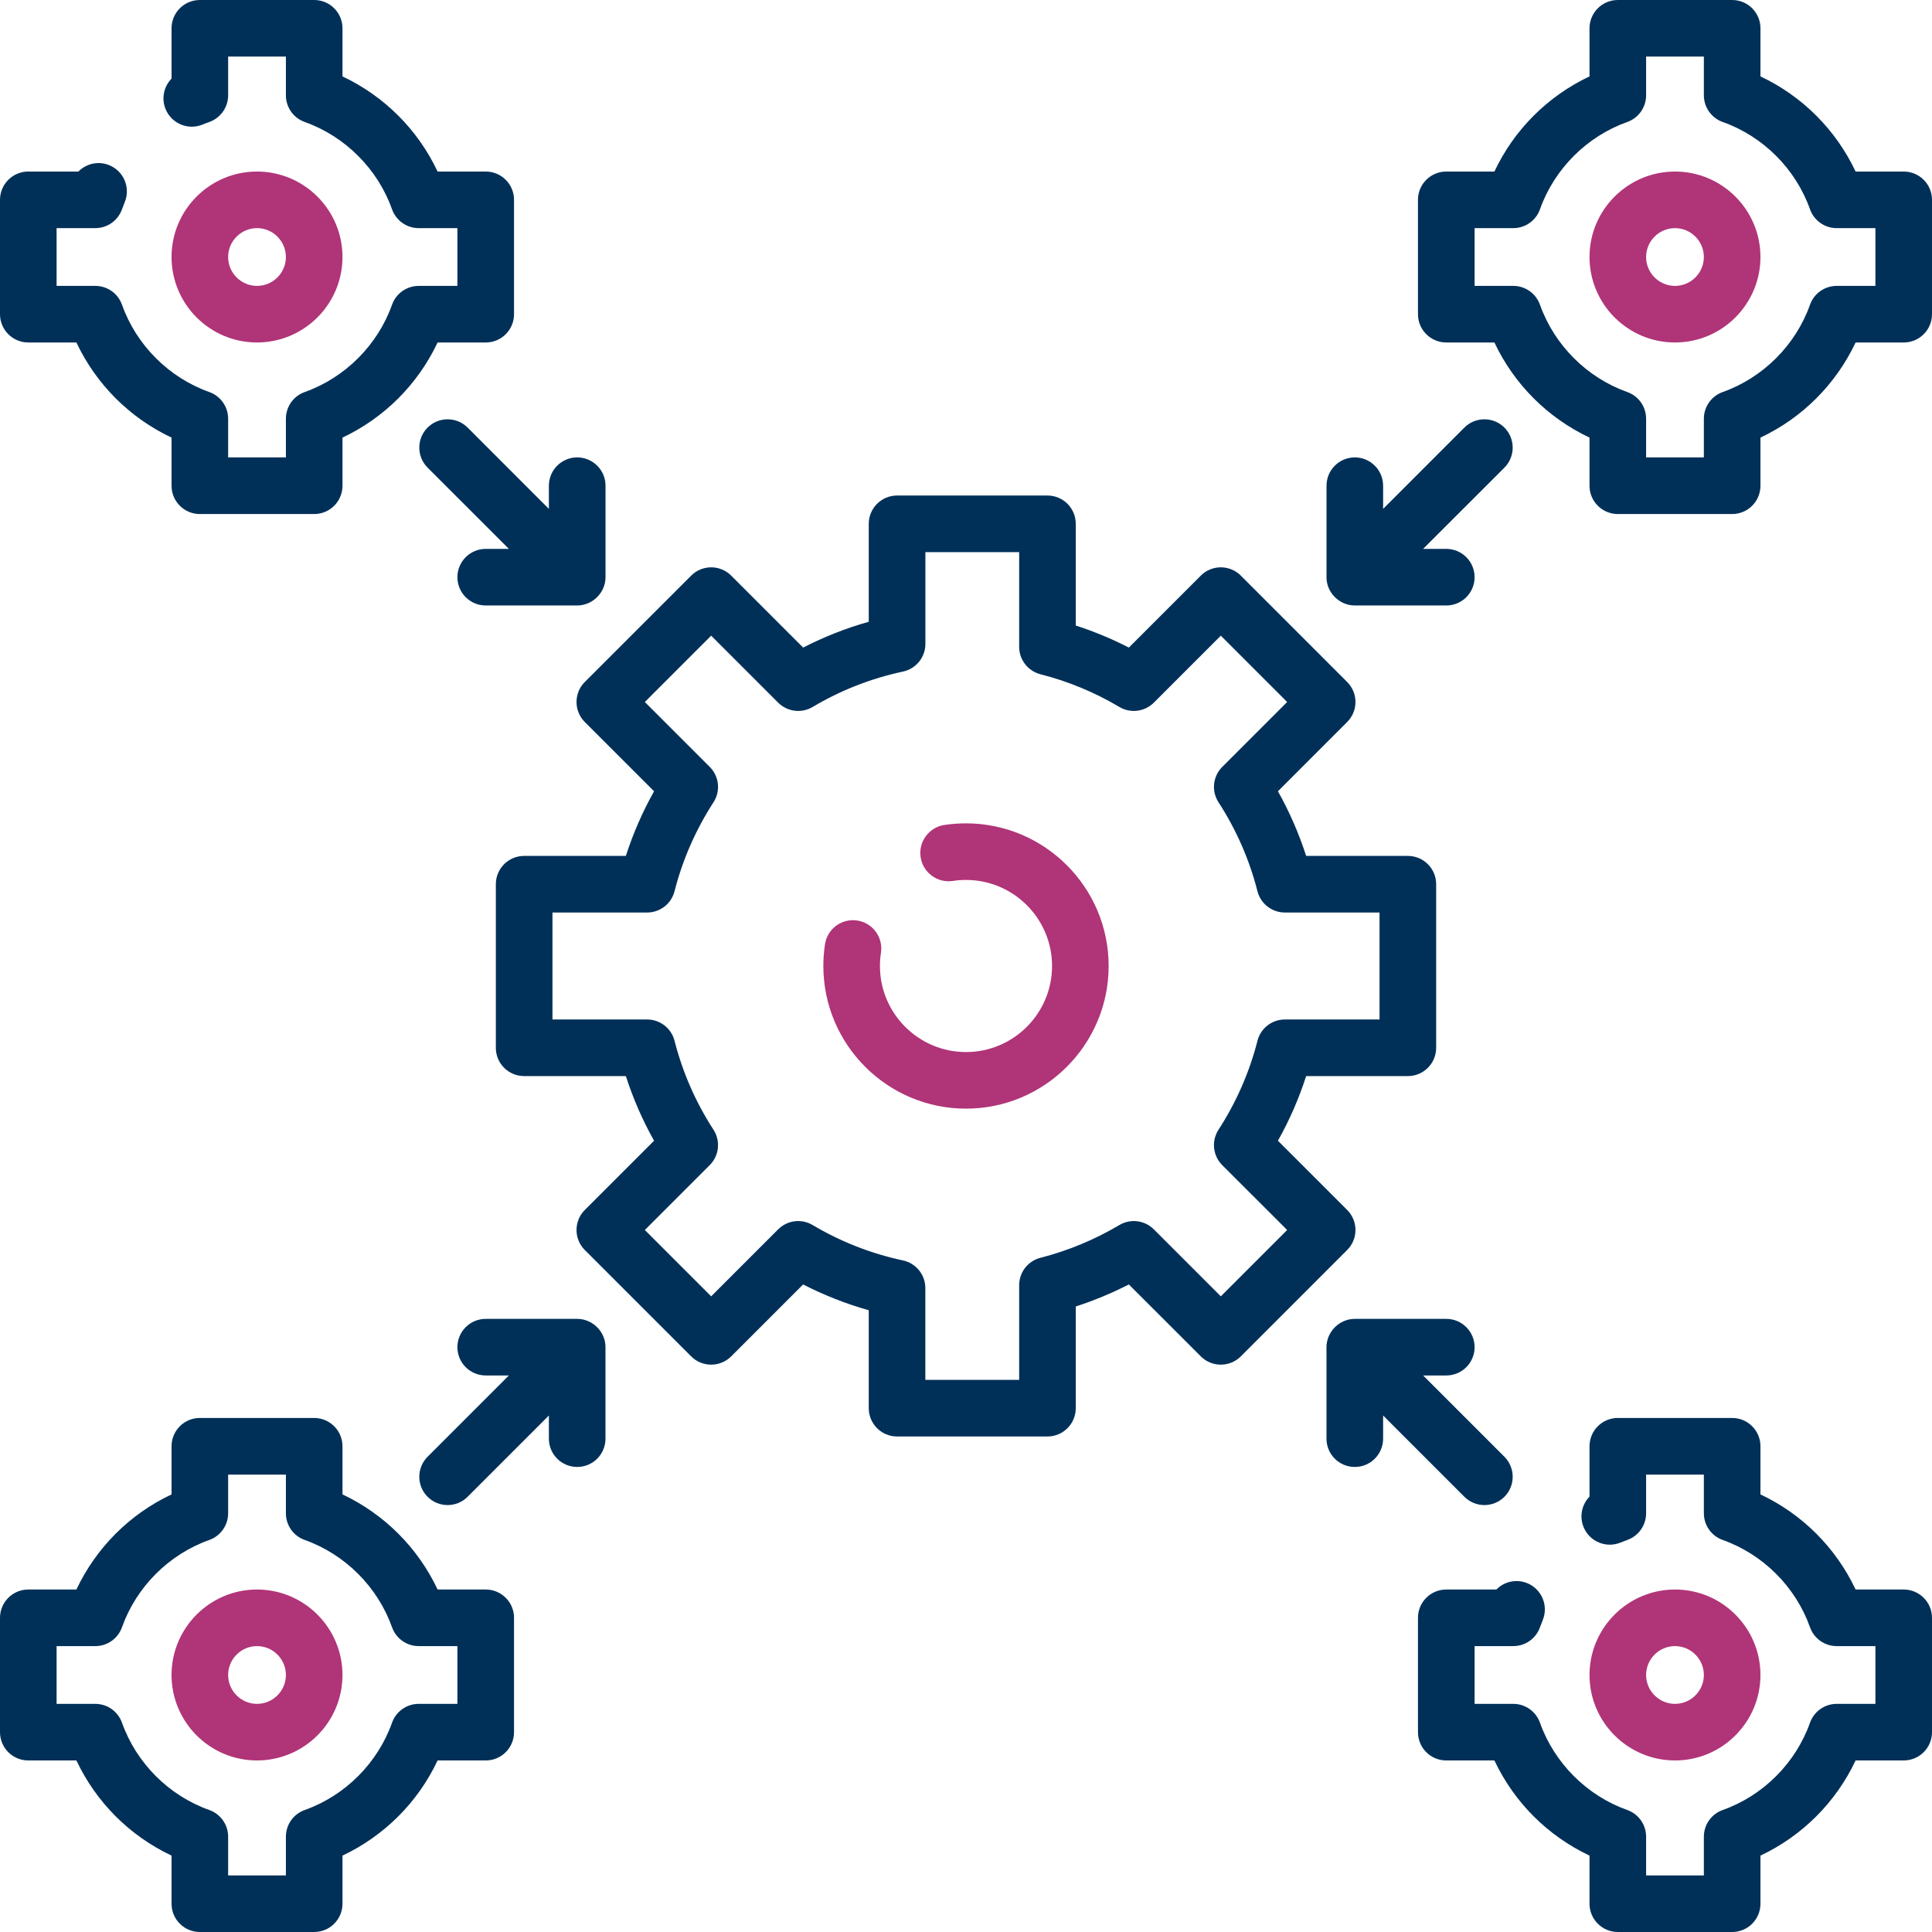 <?xml version="1.0" encoding="UTF-8"?>
<svg width="48px" height="48px" viewBox="0 0 48 48" version="1.1" xmlns="http://www.w3.org/2000/svg" xmlns:xlink="http://www.w3.org/1999/xlink">
    <title>partners</title>
    <g id="Symbols" stroke="none" stroke-width="1" fill="none" fill-rule="evenodd">
        <g id="icons/dark/integration-color" fill-rule="nonzero">
            <g id="partners">
                <path d="M33.471,30.062 L31.75,28.341 C32.037,27.83 32.271,27.293 32.451,26.735 L34.977,26.735 C35.366,26.735 35.681,26.421 35.681,26.032 L35.681,21.968 C35.681,21.579 35.366,21.265 34.977,21.265 L32.451,21.265 C32.271,20.708 32.037,20.17 31.75,19.659 L33.47,17.938 C33.745,17.663 33.745,17.218 33.47,16.944 L30.828,14.301 C30.696,14.169 30.517,14.095 30.331,14.095 C30.144,14.095 29.965,14.169 29.834,14.301 L28.046,16.089 C27.622,15.871 27.181,15.688 26.727,15.541 L26.727,13.015 C26.727,12.626 26.413,12.311 26.024,12.311 L22.287,12.311 C21.899,12.311 21.584,12.626 21.584,13.015 L21.584,15.448 C21.021,15.606 20.475,15.821 19.954,16.089 L18.166,14.301 C18.034,14.169 17.856,14.095 17.669,14.095 C17.483,14.095 17.304,14.169 17.172,14.301 L14.529,16.944 C14.255,17.218 14.255,17.664 14.529,17.938 L16.25,19.659 C15.963,20.17 15.729,20.708 15.549,21.265 L13.022,21.265 C12.634,21.265 12.319,21.579 12.319,21.968 L12.319,26.032 C12.319,26.421 12.634,26.735 13.022,26.735 L15.549,26.735 C15.729,27.293 15.963,27.83 16.25,28.341 L14.529,30.062 C14.255,30.337 14.255,30.782 14.529,31.056 L17.172,33.699 C17.446,33.973 17.892,33.973 18.166,33.699 L19.953,31.912 C20.475,32.179 21.021,32.394 21.584,32.553 L21.584,34.986 C21.584,35.374 21.899,35.689 22.287,35.689 L26.024,35.689 C26.412,35.689 26.727,35.374 26.727,34.986 L26.727,32.459 C27.18,32.312 27.621,32.129 28.046,31.912 L29.834,33.699 C30.108,33.973 30.553,33.973 30.828,33.699 L33.47,31.056 C33.745,30.782 33.745,30.337 33.471,30.062 L33.471,30.062 Z M30.331,32.207 L28.667,30.543 C28.439,30.316 28.087,30.271 27.81,30.436 C27.197,30.8 26.538,31.073 25.851,31.249 C25.539,31.328 25.321,31.609 25.321,31.93 L25.321,34.282 L22.99,34.282 L22.99,32.002 C22.99,31.671 22.758,31.384 22.434,31.315 C21.642,31.146 20.887,30.85 20.19,30.436 C19.913,30.271 19.56,30.316 19.333,30.543 L17.669,32.207 L16.021,30.559 L17.633,28.947 C17.868,28.712 17.907,28.346 17.726,28.067 C17.284,27.386 16.959,26.643 16.759,25.859 C16.68,25.547 16.399,25.329 16.078,25.329 L13.726,25.329 L13.726,22.671 L16.078,22.671 C16.4,22.671 16.68,22.453 16.759,22.141 C16.959,21.358 17.285,20.615 17.726,19.933 C17.907,19.655 17.868,19.288 17.634,19.054 L16.021,17.441 L17.669,15.793 L19.333,17.457 C19.561,17.684 19.913,17.729 20.19,17.564 C20.887,17.15 21.642,16.854 22.434,16.685 C22.758,16.616 22.991,16.33 22.991,15.998 L22.991,13.718 L25.321,13.718 L25.321,16.07 C25.321,16.392 25.539,16.672 25.851,16.752 C26.538,16.927 27.198,17.2 27.81,17.564 C28.087,17.729 28.439,17.684 28.667,17.457 L30.331,15.793 L31.979,17.441 L30.366,19.054 C30.132,19.288 30.093,19.655 30.274,19.933 C30.716,20.615 31.041,21.358 31.241,22.142 C31.32,22.453 31.601,22.671 31.922,22.671 L34.274,22.671 L34.274,25.329 L31.922,25.329 C31.6,25.329 31.32,25.547 31.241,25.859 C31.041,26.643 30.715,27.386 30.274,28.067 C30.093,28.346 30.132,28.712 30.366,28.947 L31.979,30.559 L30.331,32.207 Z" id="Shape" fill="#003058"></path>
                <path d="M24,20.456 C23.82,20.456 23.639,20.469 23.462,20.496 C23.078,20.555 22.814,20.914 22.873,21.298 C22.932,21.682 23.291,21.945 23.674,21.887 C23.781,21.87 23.89,21.862 24,21.862 C25.179,21.862 26.138,22.821 26.138,24 C26.138,25.179 25.179,26.138 24,26.138 C22.821,26.138 21.862,25.179 21.862,24 C21.862,23.89 21.87,23.779 21.887,23.672 C21.946,23.288 21.683,22.929 21.299,22.87 C20.915,22.811 20.556,23.074 20.497,23.458 C20.47,23.636 20.456,23.818 20.456,24 C20.456,25.954 22.046,27.544 24,27.544 C25.954,27.544 27.544,25.954 27.544,24 C27.544,22.046 25.954,20.456 24,20.456 L24,20.456 Z" id="Path" fill="#B03478"></path>
                <path d="M41.615,4.262 C40.444,4.262 39.491,5.214 39.491,6.385 C39.491,7.556 40.444,8.509 41.615,8.509 C42.786,8.509 43.738,7.556 43.738,6.385 C43.738,5.214 42.786,4.262 41.615,4.262 Z M41.615,7.103 C41.219,7.103 40.897,6.781 40.897,6.385 C40.897,5.99 41.219,5.668 41.615,5.668 C42.01,5.668 42.332,5.99 42.332,6.385 C42.332,6.781 42.01,7.103 41.615,7.103 Z" id="Shape" fill="#B03478"></path>
                <path d="M47.297,4.262 L46.102,4.262 C45.61,3.221 44.779,2.39 43.738,1.898 L43.738,0.703 C43.738,0.315 43.424,0 43.035,0 L40.194,0 C39.806,0 39.491,0.315 39.491,0.703 L39.491,1.898 C38.451,2.39 37.619,3.221 37.128,4.262 L35.932,4.262 C35.544,4.262 35.229,4.576 35.229,4.965 L35.229,7.806 C35.229,8.194 35.544,8.509 35.932,8.509 L37.128,8.509 C37.619,9.549 38.451,10.381 39.491,10.872 L39.491,12.068 C39.491,12.456 39.806,12.771 40.194,12.771 L43.035,12.771 C43.424,12.771 43.738,12.456 43.738,12.068 L43.738,10.872 C44.779,10.381 45.61,9.549 46.102,8.509 L47.297,8.509 C47.685,8.509 48,8.194 48,7.806 L48,4.965 C48,4.576 47.685,4.262 47.297,4.262 L47.297,4.262 Z M46.594,7.103 L45.632,7.103 C45.334,7.103 45.069,7.29 44.969,7.571 C44.614,8.573 43.803,9.384 42.8,9.74 C42.52,9.84 42.332,10.105 42.332,10.403 L42.332,11.364 L40.897,11.364 L40.897,10.403 C40.897,10.105 40.71,9.839 40.429,9.74 C39.427,9.384 38.616,8.573 38.26,7.571 C38.16,7.29 37.895,7.103 37.597,7.103 L36.636,7.103 L36.636,5.668 L37.597,5.668 C37.895,5.668 38.161,5.48 38.26,5.2 C38.616,4.197 39.427,3.386 40.429,3.031 C40.71,2.931 40.897,2.666 40.897,2.368 L40.897,1.406 L42.332,1.406 L42.332,2.368 C42.332,2.666 42.52,2.931 42.8,3.031 C43.803,3.386 44.614,4.197 44.969,5.2 C45.069,5.48 45.334,5.668 45.632,5.668 L46.594,5.668 L46.594,7.103 Z" id="Shape" fill="#003058"></path>
                <path d="M43.738,41.615 C43.738,40.444 42.786,39.491 41.615,39.491 C40.444,39.491 39.491,40.444 39.491,41.615 C39.491,42.786 40.444,43.738 41.615,43.738 C42.786,43.738 43.738,42.786 43.738,41.615 Z M40.897,41.615 C40.897,41.219 41.219,40.897 41.615,40.897 C42.01,40.897 42.332,41.219 42.332,41.615 C42.332,42.01 42.01,42.332 41.615,42.332 C41.219,42.332 40.897,42.01 40.897,41.615 Z" id="Shape" fill="#B03478"></path>
                <path d="M47.297,39.491 L46.102,39.491 C45.61,38.451 44.779,37.619 43.738,37.128 L43.738,35.932 C43.738,35.544 43.424,35.229 43.035,35.229 L40.194,35.229 C39.806,35.229 39.491,35.544 39.491,35.932 L39.491,37.183 C39.301,37.378 39.234,37.675 39.345,37.943 C39.493,38.301 39.904,38.472 40.263,38.324 C40.318,38.301 40.373,38.28 40.429,38.26 C40.71,38.161 40.897,37.895 40.897,37.597 L40.897,36.636 L42.332,36.636 L42.332,37.597 C42.332,37.895 42.52,38.161 42.8,38.26 C43.803,38.616 44.614,39.427 44.969,40.429 C45.069,40.71 45.334,40.897 45.632,40.897 L46.594,40.897 L46.594,42.332 L45.632,42.332 C45.334,42.332 45.069,42.52 44.969,42.8 C44.614,43.803 43.803,44.614 42.8,44.969 C42.52,45.069 42.332,45.334 42.332,45.632 L42.332,46.594 L40.897,46.594 L40.897,45.632 C40.897,45.334 40.71,45.069 40.429,44.969 C39.427,44.614 38.616,43.803 38.26,42.8 C38.16,42.52 37.895,42.332 37.597,42.332 L36.636,42.332 L36.636,40.897 L37.597,40.897 C37.895,40.897 38.161,40.71 38.26,40.429 C38.281,40.37 38.304,40.311 38.328,40.254 C38.476,39.895 38.306,39.484 37.948,39.335 C37.675,39.222 37.372,39.293 37.177,39.491 L35.932,39.491 C35.544,39.491 35.229,39.806 35.229,40.194 L35.229,43.035 C35.229,43.424 35.544,43.738 35.932,43.738 L37.128,43.738 C37.619,44.779 38.451,45.61 39.491,46.102 L39.491,47.297 C39.491,47.685 39.806,48 40.194,48 L43.035,48 C43.424,48 43.738,47.685 43.738,47.297 L43.738,46.102 C44.779,45.61 45.61,44.779 46.102,43.738 L47.297,43.738 C47.685,43.738 48,43.424 48,43.035 L48,40.194 C48,39.806 47.685,39.491 47.297,39.491 L47.297,39.491 Z" id="Path" fill="#003058"></path>
                <path d="M8.509,6.385 C8.509,5.214 7.556,4.262 6.385,4.262 C5.214,4.262 4.262,5.214 4.262,6.385 C4.262,7.556 5.214,8.509 6.385,8.509 C7.556,8.509 8.509,7.556 8.509,6.385 Z M5.668,6.385 C5.668,5.99 5.99,5.668 6.385,5.668 C6.781,5.668 7.103,5.99 7.103,6.385 C7.103,6.781 6.781,7.103 6.385,7.103 C5.99,7.103 5.668,6.781 5.668,6.385 L5.668,6.385 Z" id="Shape" fill="#B03478"></path>
                <path d="M0.703,8.509 L1.898,8.509 C2.39,9.549 3.221,10.381 4.262,10.872 L4.262,12.068 C4.262,12.456 4.576,12.771 4.965,12.771 L7.806,12.771 C8.194,12.771 8.509,12.456 8.509,12.068 L8.509,10.872 C9.549,10.381 10.381,9.549 10.872,8.509 L12.068,8.509 C12.456,8.509 12.771,8.194 12.771,7.806 L12.771,4.965 C12.771,4.576 12.456,4.262 12.068,4.262 L10.872,4.262 C10.381,3.221 9.549,2.39 8.509,1.898 L8.509,0.703 C8.509,0.315 8.194,0 7.806,0 L4.965,0 C4.576,0 4.262,0.315 4.262,0.703 L4.262,1.953 C4.071,2.149 4.004,2.446 4.115,2.713 C4.264,3.072 4.675,3.243 5.034,3.094 C5.088,3.072 5.144,3.05 5.2,3.031 C5.48,2.931 5.668,2.666 5.668,2.368 L5.668,1.406 L7.103,1.406 L7.103,2.368 C7.103,2.666 7.29,2.931 7.571,3.031 C8.573,3.386 9.384,4.197 9.74,5.2 C9.84,5.48 10.105,5.668 10.403,5.668 L11.364,5.668 L11.364,7.103 L10.403,7.103 C10.105,7.103 9.839,7.29 9.74,7.571 C9.384,8.573 8.573,9.384 7.571,9.74 C7.29,9.84 7.103,10.105 7.103,10.403 L7.103,11.364 L5.668,11.364 L5.668,10.403 C5.668,10.105 5.48,9.839 5.2,9.74 C4.197,9.384 3.386,8.573 3.031,7.571 C2.931,7.29 2.666,7.103 2.368,7.103 L1.406,7.103 L1.406,5.668 L2.368,5.668 C2.666,5.668 2.931,5.48 3.031,5.2 C3.052,5.141 3.074,5.083 3.098,5.025 C3.247,4.667 3.078,4.255 2.719,4.106 C2.446,3.992 2.143,4.063 1.948,4.262 L0.703,4.262 C0.315,4.262 0,4.576 0,4.965 L0,7.806 C0,8.194 0.315,8.509 0.703,8.509 Z" id="Path" fill="#003058"></path>
                <path d="M12.068,39.491 L10.872,39.491 C10.381,38.451 9.549,37.619 8.509,37.128 L8.509,35.932 C8.509,35.544 8.194,35.229 7.806,35.229 L4.965,35.229 C4.576,35.229 4.262,35.544 4.262,35.932 L4.262,37.128 C3.221,37.619 2.39,38.451 1.898,39.491 L0.703,39.491 C0.315,39.491 0,39.806 0,40.194 L0,43.035 C0,43.424 0.315,43.738 0.703,43.738 L1.898,43.738 C2.39,44.779 3.221,45.61 4.262,46.102 L4.262,47.297 C4.262,47.685 4.576,48 4.965,48 L7.806,48 C8.194,48 8.509,47.685 8.509,47.297 L8.509,46.102 C9.549,45.61 10.381,44.779 10.872,43.738 L12.068,43.738 C12.456,43.738 12.771,43.424 12.771,43.035 L12.771,40.194 C12.771,39.806 12.456,39.491 12.068,39.491 L12.068,39.491 Z M11.364,42.332 L10.403,42.332 C10.105,42.332 9.839,42.52 9.74,42.8 C9.384,43.803 8.573,44.614 7.571,44.969 C7.29,45.069 7.103,45.334 7.103,45.632 L7.103,46.594 L5.668,46.594 L5.668,45.632 C5.668,45.334 5.48,45.069 5.2,44.969 C4.197,44.614 3.386,43.803 3.031,42.8 C2.931,42.52 2.666,42.332 2.368,42.332 L1.406,42.332 L1.406,40.897 L2.368,40.897 C2.666,40.897 2.931,40.71 3.031,40.429 C3.386,39.427 4.197,38.616 5.2,38.26 C5.48,38.16 5.668,37.895 5.668,37.597 L5.668,36.636 L7.103,36.636 L7.103,37.597 C7.103,37.895 7.29,38.161 7.571,38.26 C8.573,38.616 9.384,39.427 9.74,40.429 C9.84,40.71 10.105,40.897 10.403,40.897 L11.364,40.897 L11.364,42.332 Z" id="Shape" fill="#003058"></path>
                <path d="M6.385,39.491 C5.214,39.491 4.262,40.444 4.262,41.615 C4.262,42.786 5.214,43.738 6.385,43.738 C7.556,43.738 8.509,42.786 8.509,41.615 C8.509,40.444 7.556,39.491 6.385,39.491 Z M6.385,42.332 C5.99,42.332 5.668,42.01 5.668,41.615 C5.668,41.219 5.99,40.897 6.385,40.897 C6.781,40.897 7.103,41.219 7.103,41.615 C7.103,42.01 6.781,42.332 6.385,42.332 Z" id="Shape" fill="#B03478"></path>
                <path d="M11.618,10.623 C11.343,10.349 10.898,10.349 10.623,10.623 C10.349,10.898 10.349,11.343 10.623,11.618 L12.643,13.637 L12.068,13.637 C11.679,13.637 11.364,13.952 11.364,14.34 C11.364,14.729 11.679,15.043 12.068,15.043 L14.34,15.043 C14.723,15.043 15.044,14.723 15.044,14.34 L15.044,12.068 C15.044,11.679 14.729,11.364 14.34,11.364 C13.952,11.364 13.637,11.679 13.637,12.068 L13.637,12.643 L11.618,10.623 Z" id="Path" fill="#003058"></path>
                <path d="M32.96,14.41 C32.995,14.764 33.304,15.043 33.66,15.043 L35.933,15.043 C36.321,15.043 36.636,14.729 36.636,14.34 C36.636,13.952 36.321,13.637 35.933,13.637 L35.357,13.637 L37.377,11.618 C37.651,11.343 37.651,10.898 37.377,10.623 C37.102,10.349 36.657,10.349 36.382,10.623 L34.363,12.643 L34.363,12.068 C34.363,11.679 34.048,11.364 33.66,11.364 C33.271,11.364 32.957,11.679 32.957,12.068 L32.957,14.34 C32.956,14.363 32.958,14.387 32.96,14.41 L32.96,14.41 Z" id="Path" fill="#003058"></path>
                <path d="M15.04,33.401 C15.005,33.046 14.696,32.767 14.34,32.767 L12.068,32.767 C11.679,32.767 11.364,33.082 11.364,33.47 C11.364,33.859 11.679,34.173 12.068,34.173 L12.643,34.173 L10.623,36.193 C10.349,36.468 10.349,36.913 10.623,37.187 C10.761,37.325 10.94,37.393 11.12,37.393 C11.3,37.393 11.48,37.325 11.618,37.187 L13.637,35.168 L13.637,35.743 C13.637,36.132 13.952,36.446 14.34,36.446 C14.729,36.446 15.043,36.132 15.043,35.743 L15.043,33.471 C15.043,33.447 15.042,33.424 15.04,33.401 L15.04,33.401 Z" id="Path" fill="#003058"></path>
                <path d="M36.382,37.187 C36.52,37.325 36.7,37.393 36.88,37.393 C37.059,37.393 37.239,37.325 37.377,37.187 C37.651,36.913 37.651,36.468 37.377,36.193 L35.357,34.173 L35.932,34.173 C36.321,34.173 36.636,33.859 36.636,33.47 C36.636,33.082 36.321,32.767 35.932,32.767 L33.66,32.767 C33.278,32.767 32.956,33.087 32.956,33.471 L32.956,35.743 C32.956,36.132 33.271,36.446 33.66,36.446 C34.048,36.446 34.363,36.132 34.363,35.743 L34.363,35.168 L36.382,37.187 Z" id="Path" fill="#003058"></path>
            </g>
        </g>
    </g>
</svg>